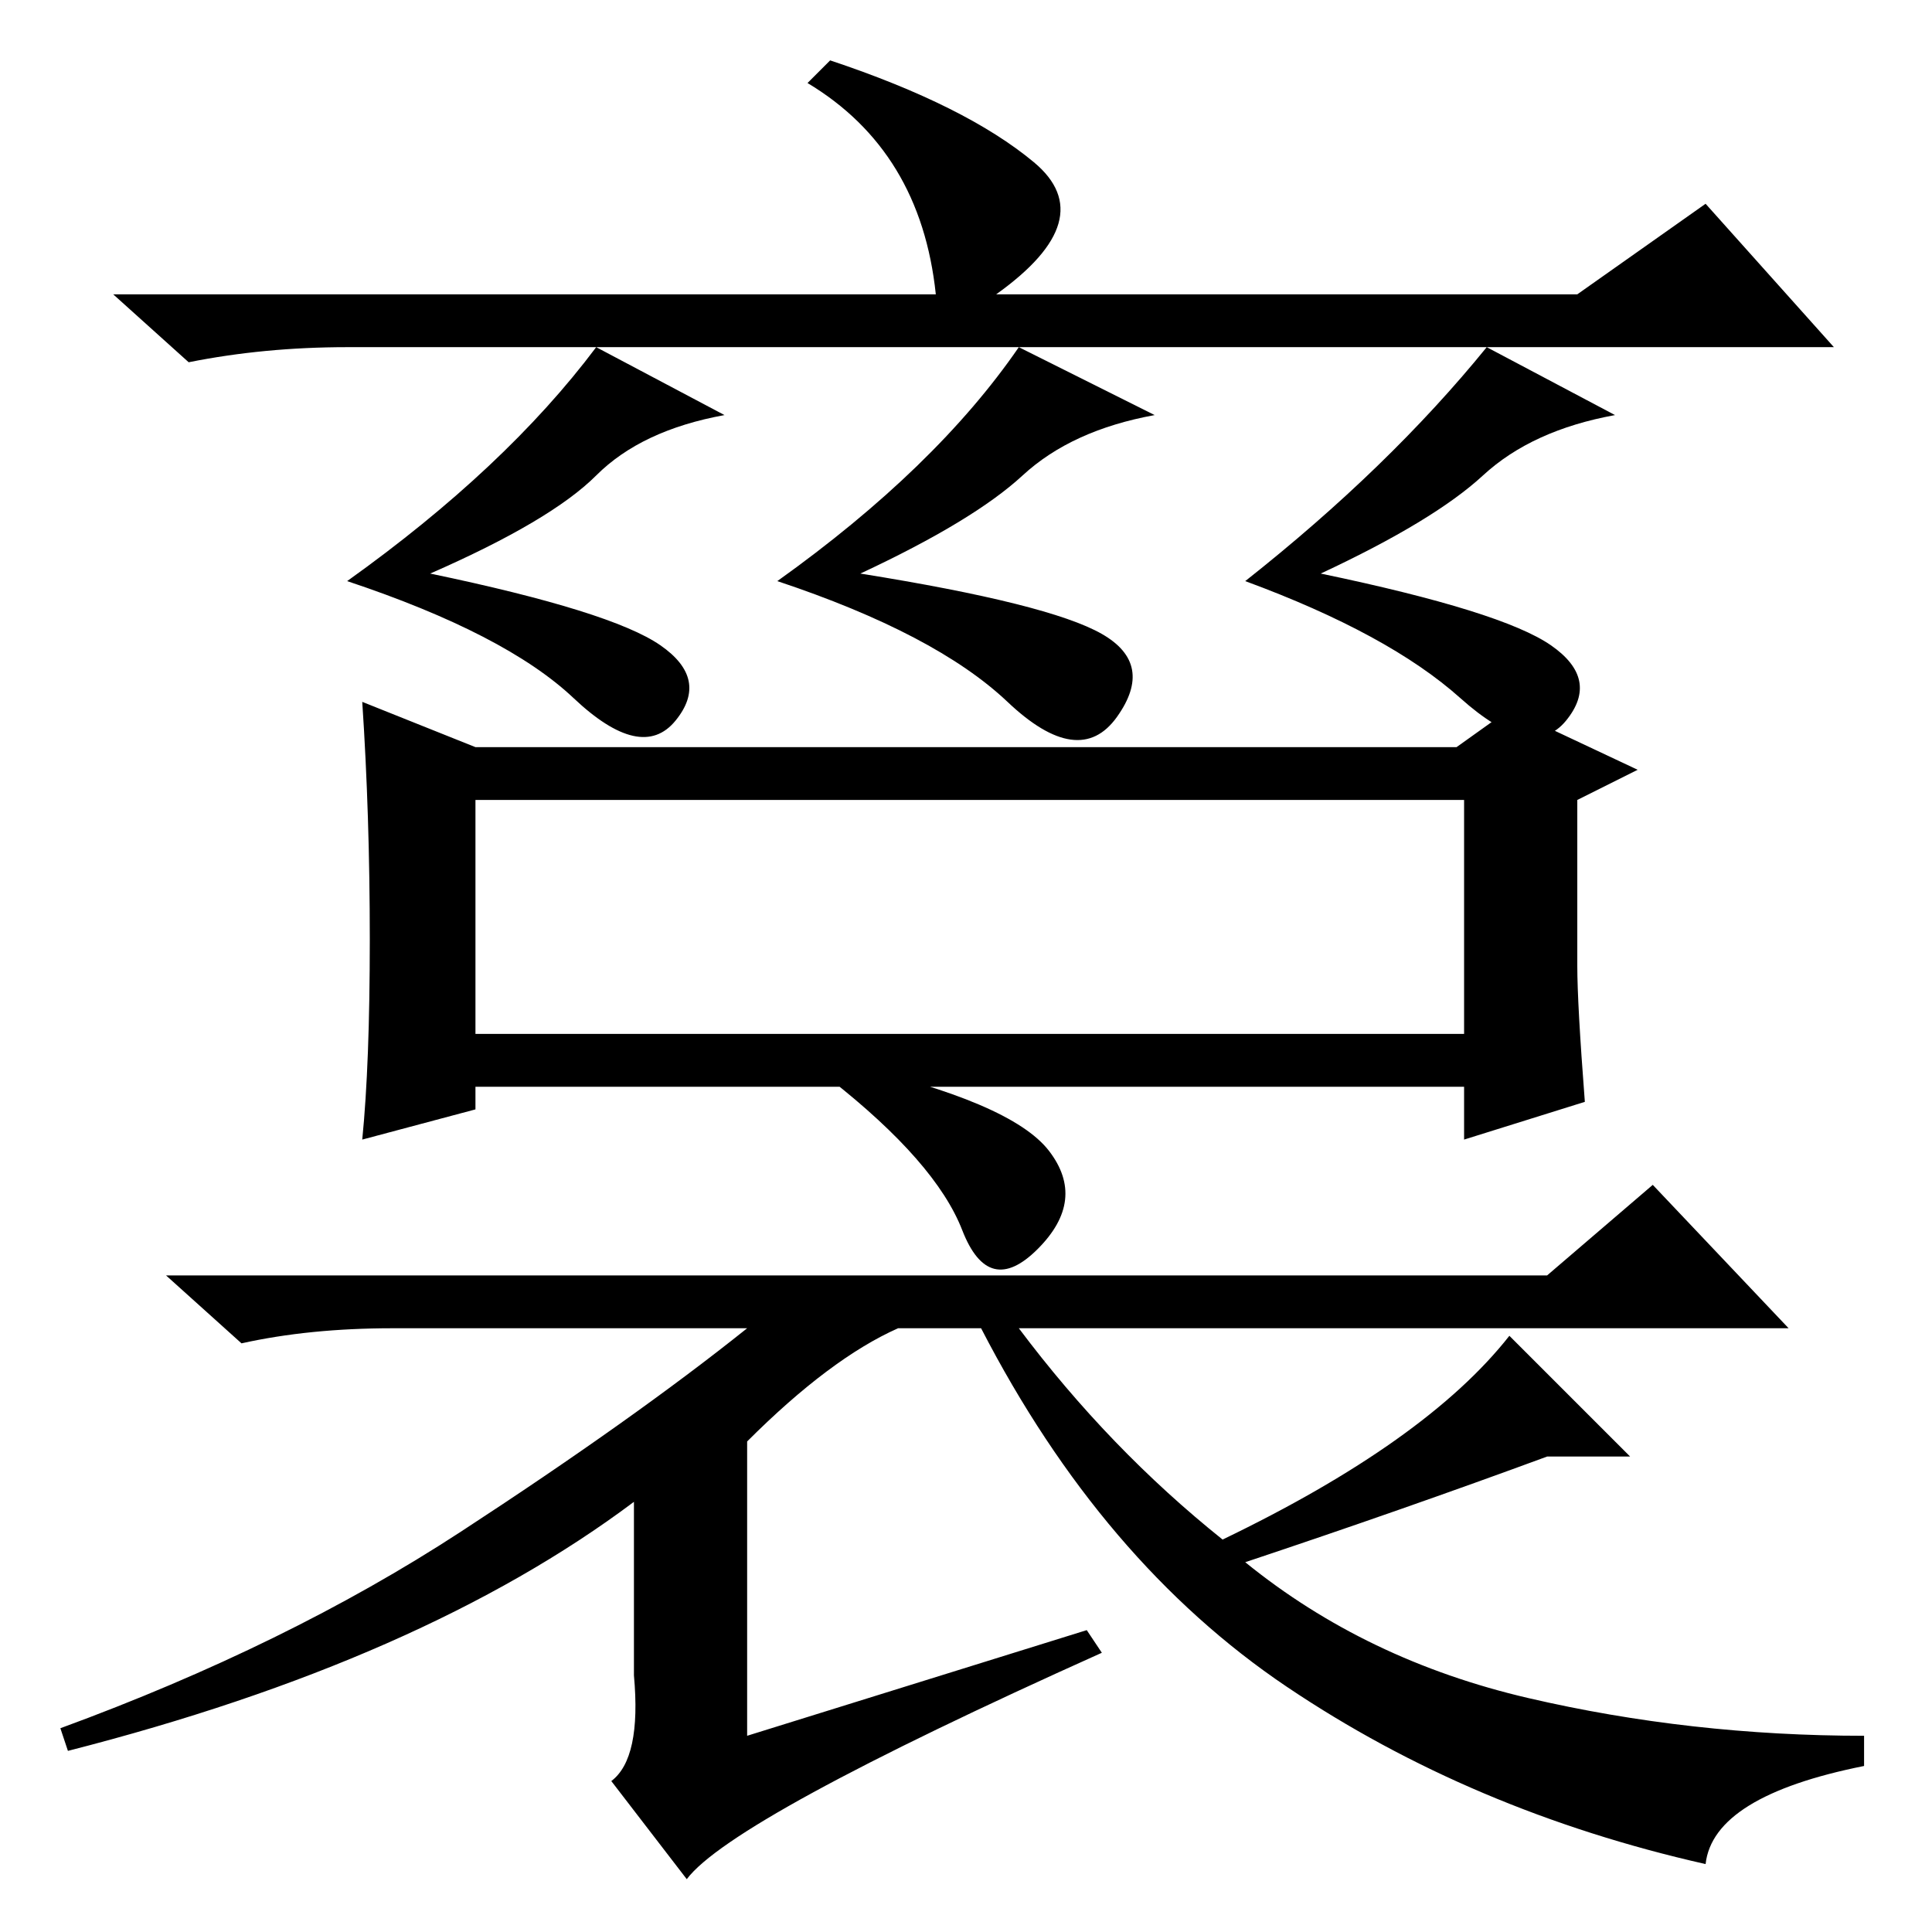 <?xml version="1.0" standalone="no"?>
<!DOCTYPE svg PUBLIC "-//W3C//DTD SVG 1.1//EN" "http://www.w3.org/Graphics/SVG/1.1/DTD/svg11.dtd" >
<svg xmlns="http://www.w3.org/2000/svg" xmlns:xlink="http://www.w3.org/1999/xlink" version="1.1" viewBox="0 -36 256 256">
  <g transform="matrix(1 0 0 -1 0 220)">
   <path fill="currentColor"
d="M226 229l17 -19h-197q-11 0 -21 -2l-10 9h109q-2 19 -17 28l3 3q18 -6 27 -13.5t-5 -17.5h77zM153 201q-11 -2 -17.5 -8t-21.5 -13q25 -4 32 -8t2 -11t-14.5 2t-30.5 16q21 15 32 31zM96 201q-11 -2 -17 -8t-22 -13q24 -5 30.5 -9.5t2 -10t-13.5 3t-30 15.5q21 15 33 31z
M214 201q-11 -2 -17.5 -8t-21.5 -13q24 -5 30.5 -9.5t2 -10t-14 3t-28.5 15.5q19 15 32 31zM63 119h131v31h-131v-31zM210 110l-16 -5v7h-131v-3l-15 -4q1 10 1 26.5t-1 31.5l15 -6h130l7 5l17 -8l-8 -4v-22q0 -5 1 -18zM99 65v-39l45 14l2 -3q-49 -22 -55 -30l-10 13
q4 3 3 14v23q-28 -21 -75 -33l-1 3q30 11 53 26t38 27h-47q-11 0 -20 -2l-10 9h183l14 12l18 -19h-102q12 -16 27 -28q27 13 38 27l16 -16h-11q-19 -7 -40 -14q16 -13 37.5 -18t44.5 -5v-4q-20 -4 -21 -13q-31 7 -55.5 23.5t-40.5 47.5h-11q-9 -4 -20 -15zM139 103.5
q5 -6.5 -1.5 -13t-10 2.5t-17.5 20l2 2q22 -5 27 -11.5z" />
  </g>

</svg>
